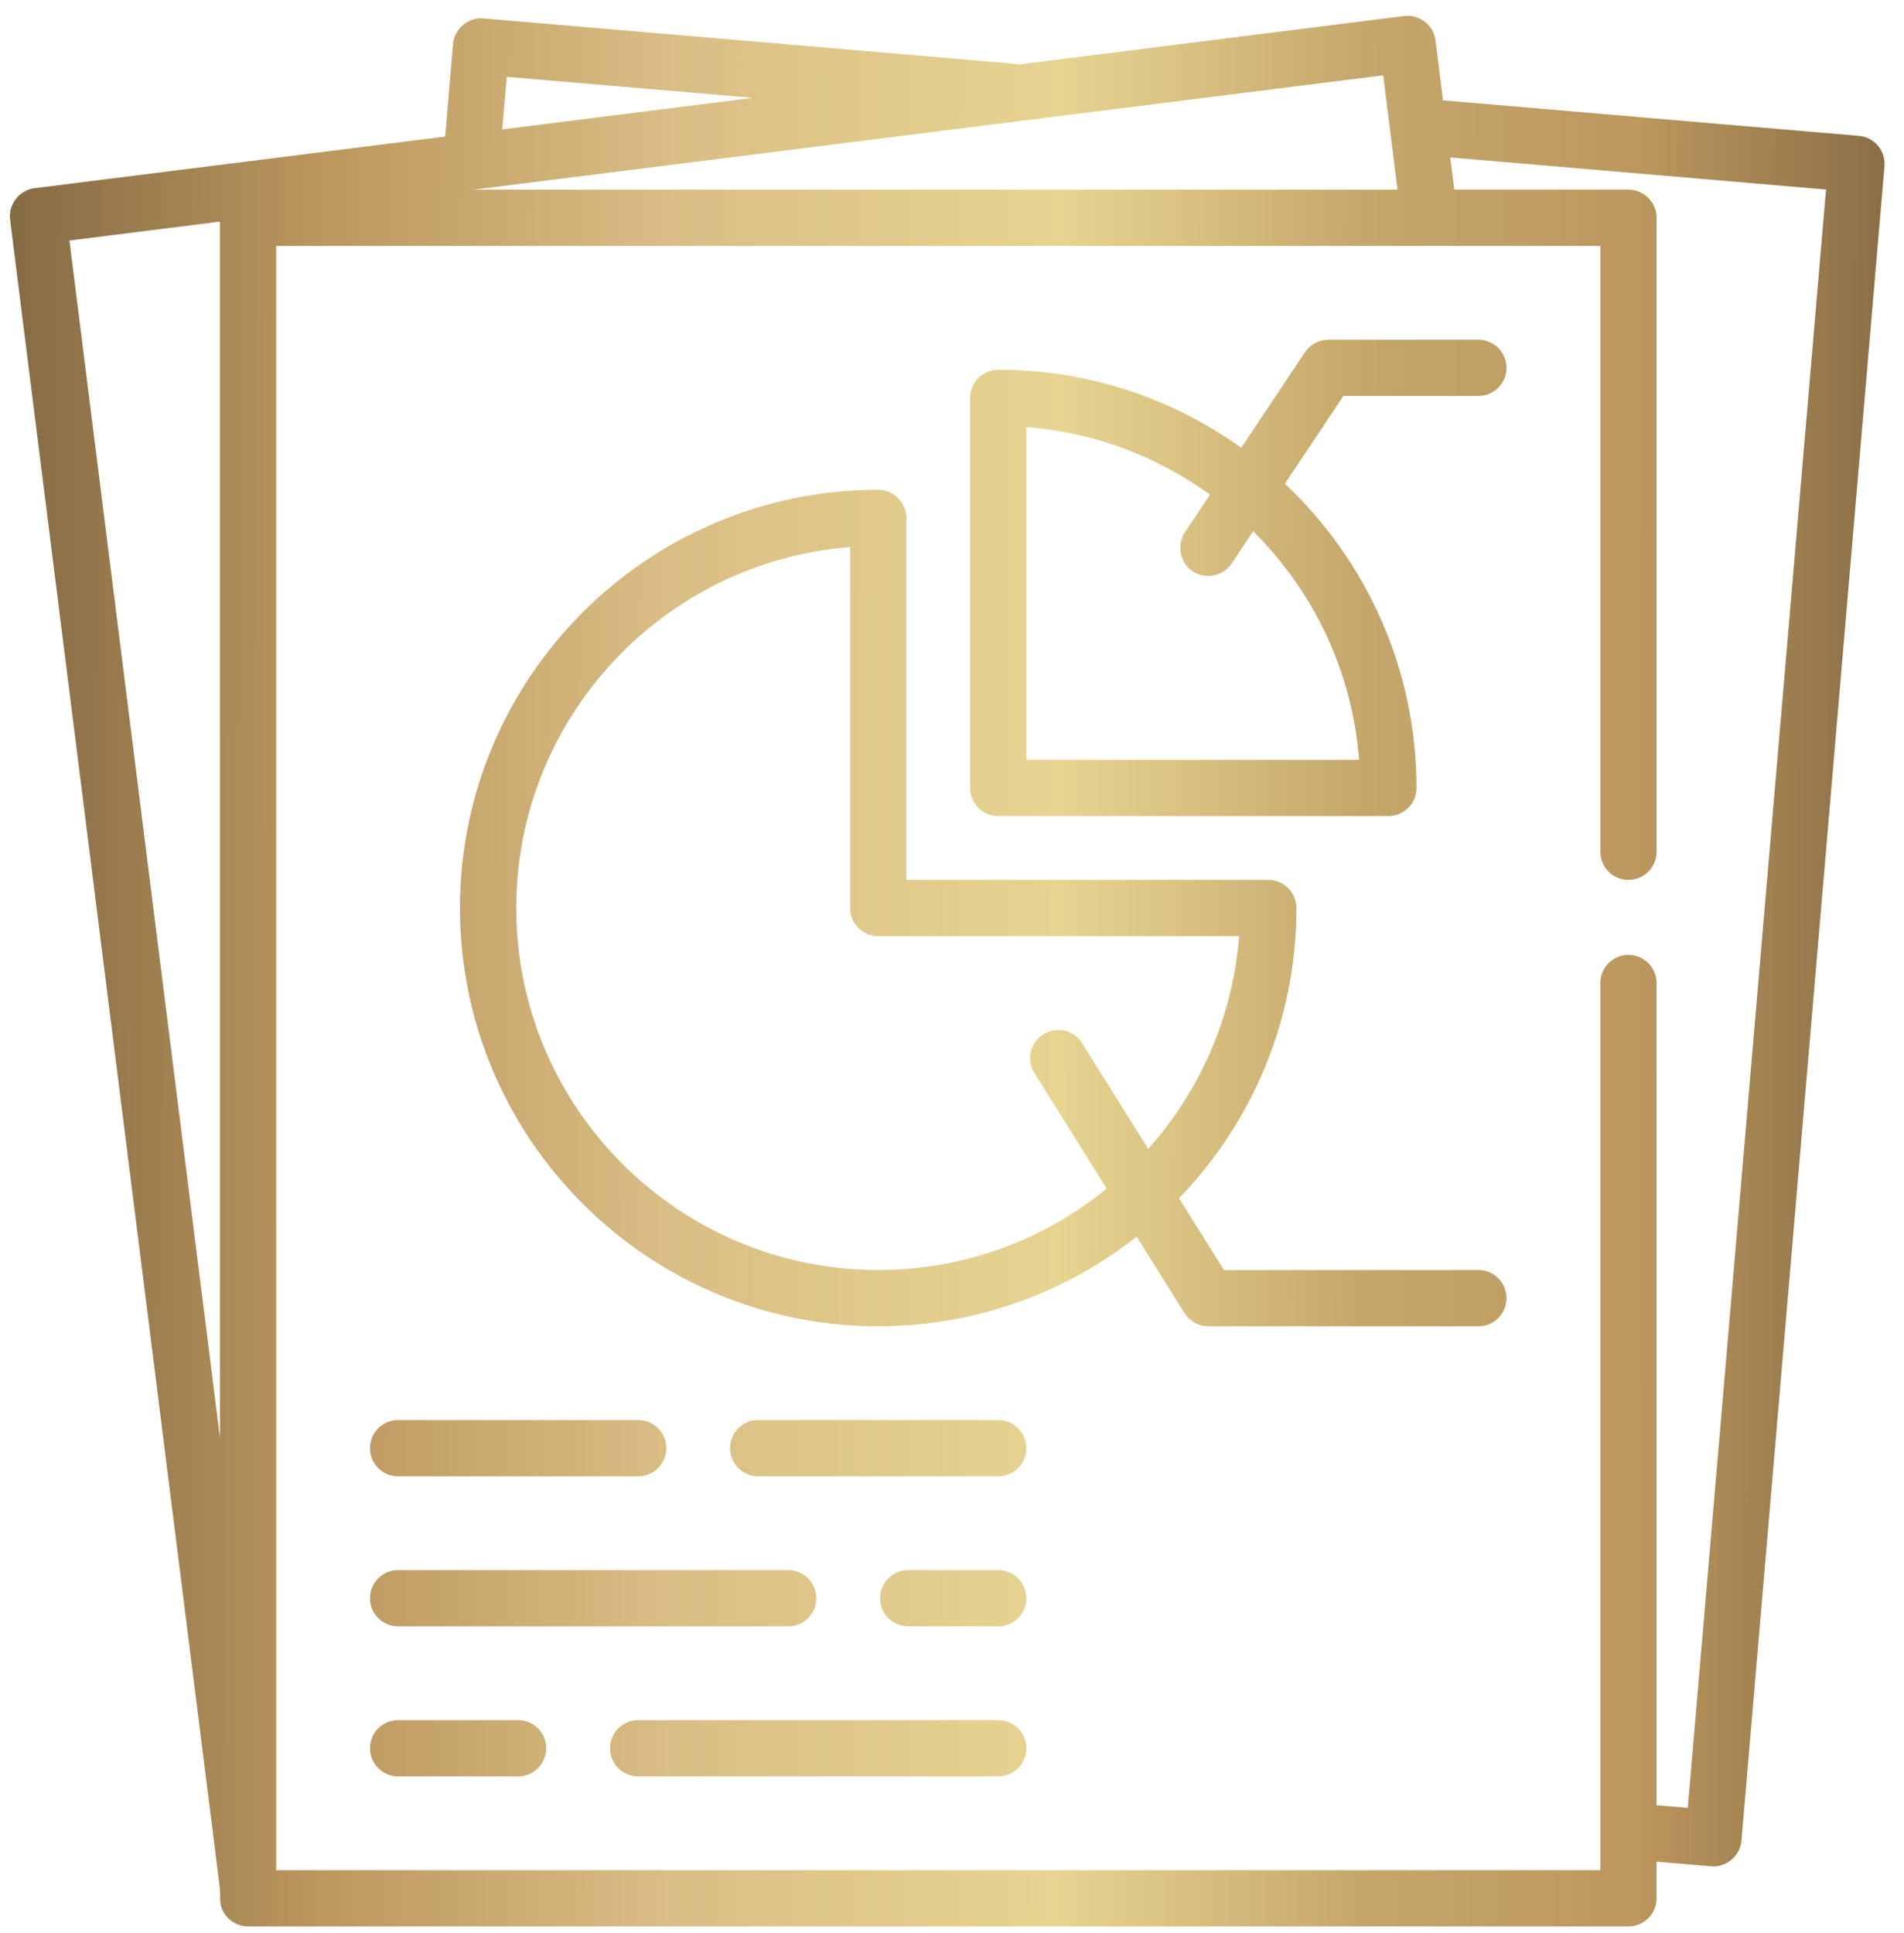 <svg width="65" height="66" viewBox="0 0 65 66" fill="none" xmlns="http://www.w3.org/2000/svg">
<path d="M64.111 4.976C63.947 4.781 63.712 4.66 63.458 4.638L49.263 3.426L49.006 1.38C48.94 0.854 48.458 0.481 47.933 0.547L34.765 2.202C34.713 2.189 34.66 2.179 34.605 2.174L16.505 0.628C15.984 0.582 15.511 0.983 15.466 1.503L15.197 4.662L1.177 6.425C0.658 6.49 0.279 6.978 0.344 7.498L7.5 64.418C7.533 64.677 7.477 64.927 7.583 65.178C7.732 65.53 8.086 65.764 8.468 65.764H55.592C56.123 65.764 56.552 65.335 56.552 64.804V63.553L58.412 63.712C58.934 63.757 59.407 63.357 59.451 62.837L64.333 5.677C64.355 5.423 64.275 5.171 64.111 4.976ZM7.508 49.079L2.37 8.211L7.508 7.565V49.079ZM17.299 2.623L25.704 3.341L17.145 4.417L17.299 2.623ZM47.22 2.572L47.711 6.475H16.174L47.22 2.572ZM57.619 61.717L56.552 61.625V33.559C56.552 33.028 56.123 32.598 55.592 32.598C55.061 32.598 54.632 33.028 54.632 33.559V63.844H9.428V8.396H54.632V29.077C54.632 29.608 55.062 30.037 55.592 30.037C56.123 30.037 56.553 29.608 56.553 29.077V7.436C56.553 6.905 56.123 6.475 55.592 6.475H49.647L49.508 5.374L62.338 6.47L57.619 61.717Z" fill="url(#paint0_linear)"/>
<path d="M50.47 11.598H45.348C45.026 11.598 44.727 11.758 44.549 12.025L42.375 15.286C40.035 13.61 37.17 12.622 34.079 12.622C33.548 12.622 33.118 13.052 33.118 13.582V26.9C33.118 27.43 33.548 27.86 34.079 27.86H47.397C47.927 27.86 48.357 27.431 48.357 26.9C48.357 22.811 46.629 19.119 43.865 16.513L45.862 13.518H50.47C51 13.518 51.43 13.089 51.43 12.558C51.43 12.027 51 11.598 50.47 11.598ZM46.399 25.94H35.039V14.58C37.368 14.76 39.517 15.59 41.308 16.886L40.451 18.172C40.183 18.573 40.262 19.129 40.631 19.439C41.064 19.803 41.736 19.707 42.049 19.238L42.782 18.137C44.824 20.166 46.164 22.9 46.399 25.94Z" fill="url(#paint1_linear)"/>
<path d="M50.47 43.355H41.782L40.251 40.906C42.731 38.336 44.259 34.842 44.259 30.998C44.259 30.467 43.829 30.037 43.299 30.037H30.941V17.68C30.941 17.15 30.511 16.72 29.981 16.72C22.108 16.72 15.703 23.125 15.703 30.998C15.703 38.871 22.108 45.276 29.981 45.276C33.309 45.276 36.374 44.131 38.805 42.215L40.435 44.825C40.611 45.105 40.919 45.276 41.25 45.276H50.47C51 45.276 51.43 44.846 51.43 44.316C51.43 43.785 51 43.355 50.47 43.355ZM36.942 35.611C36.661 35.161 36.069 35.024 35.619 35.306C35.169 35.587 35.032 36.179 35.313 36.629L37.78 40.576C35.651 42.312 32.936 43.355 29.981 43.355C23.167 43.355 17.624 37.812 17.624 30.998C17.624 24.507 22.654 19.169 29.021 18.678V30.998C29.021 31.528 29.451 31.958 29.981 31.958H42.301C42.087 34.736 40.95 37.258 39.198 39.22L36.942 35.611Z" fill="url(#paint2_linear)"/>
<path d="M21.785 48.477H13.59C13.06 48.477 12.63 48.907 12.63 49.438C12.63 49.968 13.06 50.398 13.59 50.398H21.785C22.316 50.398 22.746 49.968 22.746 49.438C22.746 48.907 22.316 48.477 21.785 48.477Z" fill="url(#paint3_linear)"/>
<path d="M34.079 48.477H25.883C25.353 48.477 24.923 48.907 24.923 49.438C24.923 49.968 25.353 50.398 25.883 50.398H34.079C34.609 50.398 35.039 49.968 35.039 49.438C35.039 48.907 34.609 48.477 34.079 48.477Z" fill="url(#paint4_linear)"/>
<path d="M26.908 53.599H13.59C13.06 53.599 12.63 54.029 12.63 54.56C12.63 55.09 13.06 55.52 13.59 55.52H26.908C27.438 55.52 27.868 55.09 27.868 54.56C27.868 54.029 27.438 53.599 26.908 53.599Z" fill="url(#paint5_linear)"/>
<path d="M34.079 53.599H31.006C30.475 53.599 30.045 54.029 30.045 54.56C30.045 55.09 30.475 55.52 31.006 55.52H34.079C34.609 55.52 35.039 55.09 35.039 54.56C35.039 54.029 34.609 53.599 34.079 53.599Z" fill="url(#paint6_linear)"/>
<path d="M17.688 58.721H13.59C13.06 58.721 12.63 59.151 12.63 59.682C12.63 60.212 13.06 60.642 13.59 60.642H17.688C18.218 60.642 18.648 60.212 18.648 59.682C18.648 59.151 18.218 58.721 17.688 58.721Z" fill="url(#paint7_linear)"/>
<path d="M34.079 58.721H21.786C21.255 58.721 20.825 59.151 20.825 59.682C20.825 60.212 21.255 60.642 21.786 60.642H34.079C34.609 60.642 35.039 60.212 35.039 59.682C35.039 59.151 34.609 58.721 34.079 58.721Z" fill="url(#paint8_linear)"/>
<defs>
<linearGradient id="paint0_linear" x1="-5.011" y1="60.813" x2="69.37" y2="61.037" gradientUnits="userSpaceOnUse">
<stop stop-color="#6A5538"/>
<stop offset="0.214" stop-color="#BC975E"/>
<stop offset="0.375" stop-color="#D9BE85"/>
<stop offset="0.552" stop-color="#E7D491"/>
<stop offset="0.69" stop-color="#C5A76C"/>
<stop offset="0.818" stop-color="#BC975E"/>
<stop offset="1" stop-color="#6A5538"/>
</linearGradient>
<linearGradient id="paint1_linear" x1="-5.011" y1="60.813" x2="69.37" y2="61.037" gradientUnits="userSpaceOnUse">
<stop stop-color="#6A5538"/>
<stop offset="0.214" stop-color="#BC975E"/>
<stop offset="0.375" stop-color="#D9BE85"/>
<stop offset="0.552" stop-color="#E7D491"/>
<stop offset="0.69" stop-color="#C5A76C"/>
<stop offset="0.818" stop-color="#BC975E"/>
<stop offset="1" stop-color="#6A5538"/>
</linearGradient>
<linearGradient id="paint2_linear" x1="-5.011" y1="60.813" x2="69.37" y2="61.037" gradientUnits="userSpaceOnUse">
<stop stop-color="#6A5538"/>
<stop offset="0.214" stop-color="#BC975E"/>
<stop offset="0.375" stop-color="#D9BE85"/>
<stop offset="0.552" stop-color="#E7D491"/>
<stop offset="0.69" stop-color="#C5A76C"/>
<stop offset="0.818" stop-color="#BC975E"/>
<stop offset="1" stop-color="#6A5538"/>
</linearGradient>
<linearGradient id="paint3_linear" x1="-5.011" y1="60.813" x2="69.37" y2="61.037" gradientUnits="userSpaceOnUse">
<stop stop-color="#6A5538"/>
<stop offset="0.214" stop-color="#BC975E"/>
<stop offset="0.375" stop-color="#D9BE85"/>
<stop offset="0.552" stop-color="#E7D491"/>
<stop offset="0.69" stop-color="#C5A76C"/>
<stop offset="0.818" stop-color="#BC975E"/>
<stop offset="1" stop-color="#6A5538"/>
</linearGradient>
<linearGradient id="paint4_linear" x1="-5.011" y1="60.813" x2="69.37" y2="61.037" gradientUnits="userSpaceOnUse">
<stop stop-color="#6A5538"/>
<stop offset="0.214" stop-color="#BC975E"/>
<stop offset="0.375" stop-color="#D9BE85"/>
<stop offset="0.552" stop-color="#E7D491"/>
<stop offset="0.69" stop-color="#C5A76C"/>
<stop offset="0.818" stop-color="#BC975E"/>
<stop offset="1" stop-color="#6A5538"/>
</linearGradient>
<linearGradient id="paint5_linear" x1="-5.011" y1="60.813" x2="69.37" y2="61.037" gradientUnits="userSpaceOnUse">
<stop stop-color="#6A5538"/>
<stop offset="0.214" stop-color="#BC975E"/>
<stop offset="0.375" stop-color="#D9BE85"/>
<stop offset="0.552" stop-color="#E7D491"/>
<stop offset="0.69" stop-color="#C5A76C"/>
<stop offset="0.818" stop-color="#BC975E"/>
<stop offset="1" stop-color="#6A5538"/>
</linearGradient>
<linearGradient id="paint6_linear" x1="-5.011" y1="60.813" x2="69.37" y2="61.037" gradientUnits="userSpaceOnUse">
<stop stop-color="#6A5538"/>
<stop offset="0.214" stop-color="#BC975E"/>
<stop offset="0.375" stop-color="#D9BE85"/>
<stop offset="0.552" stop-color="#E7D491"/>
<stop offset="0.69" stop-color="#C5A76C"/>
<stop offset="0.818" stop-color="#BC975E"/>
<stop offset="1" stop-color="#6A5538"/>
</linearGradient>
<linearGradient id="paint7_linear" x1="-5.011" y1="60.813" x2="69.37" y2="61.037" gradientUnits="userSpaceOnUse">
<stop stop-color="#6A5538"/>
<stop offset="0.214" stop-color="#BC975E"/>
<stop offset="0.375" stop-color="#D9BE85"/>
<stop offset="0.552" stop-color="#E7D491"/>
<stop offset="0.69" stop-color="#C5A76C"/>
<stop offset="0.818" stop-color="#BC975E"/>
<stop offset="1" stop-color="#6A5538"/>
</linearGradient>
<linearGradient id="paint8_linear" x1="-5.011" y1="60.813" x2="69.37" y2="61.037" gradientUnits="userSpaceOnUse">
<stop stop-color="#6A5538"/>
<stop offset="0.214" stop-color="#BC975E"/>
<stop offset="0.375" stop-color="#D9BE85"/>
<stop offset="0.552" stop-color="#E7D491"/>
<stop offset="0.69" stop-color="#C5A76C"/>
<stop offset="0.818" stop-color="#BC975E"/>
<stop offset="1" stop-color="#6A5538"/>
</linearGradient>
</defs>
</svg>

